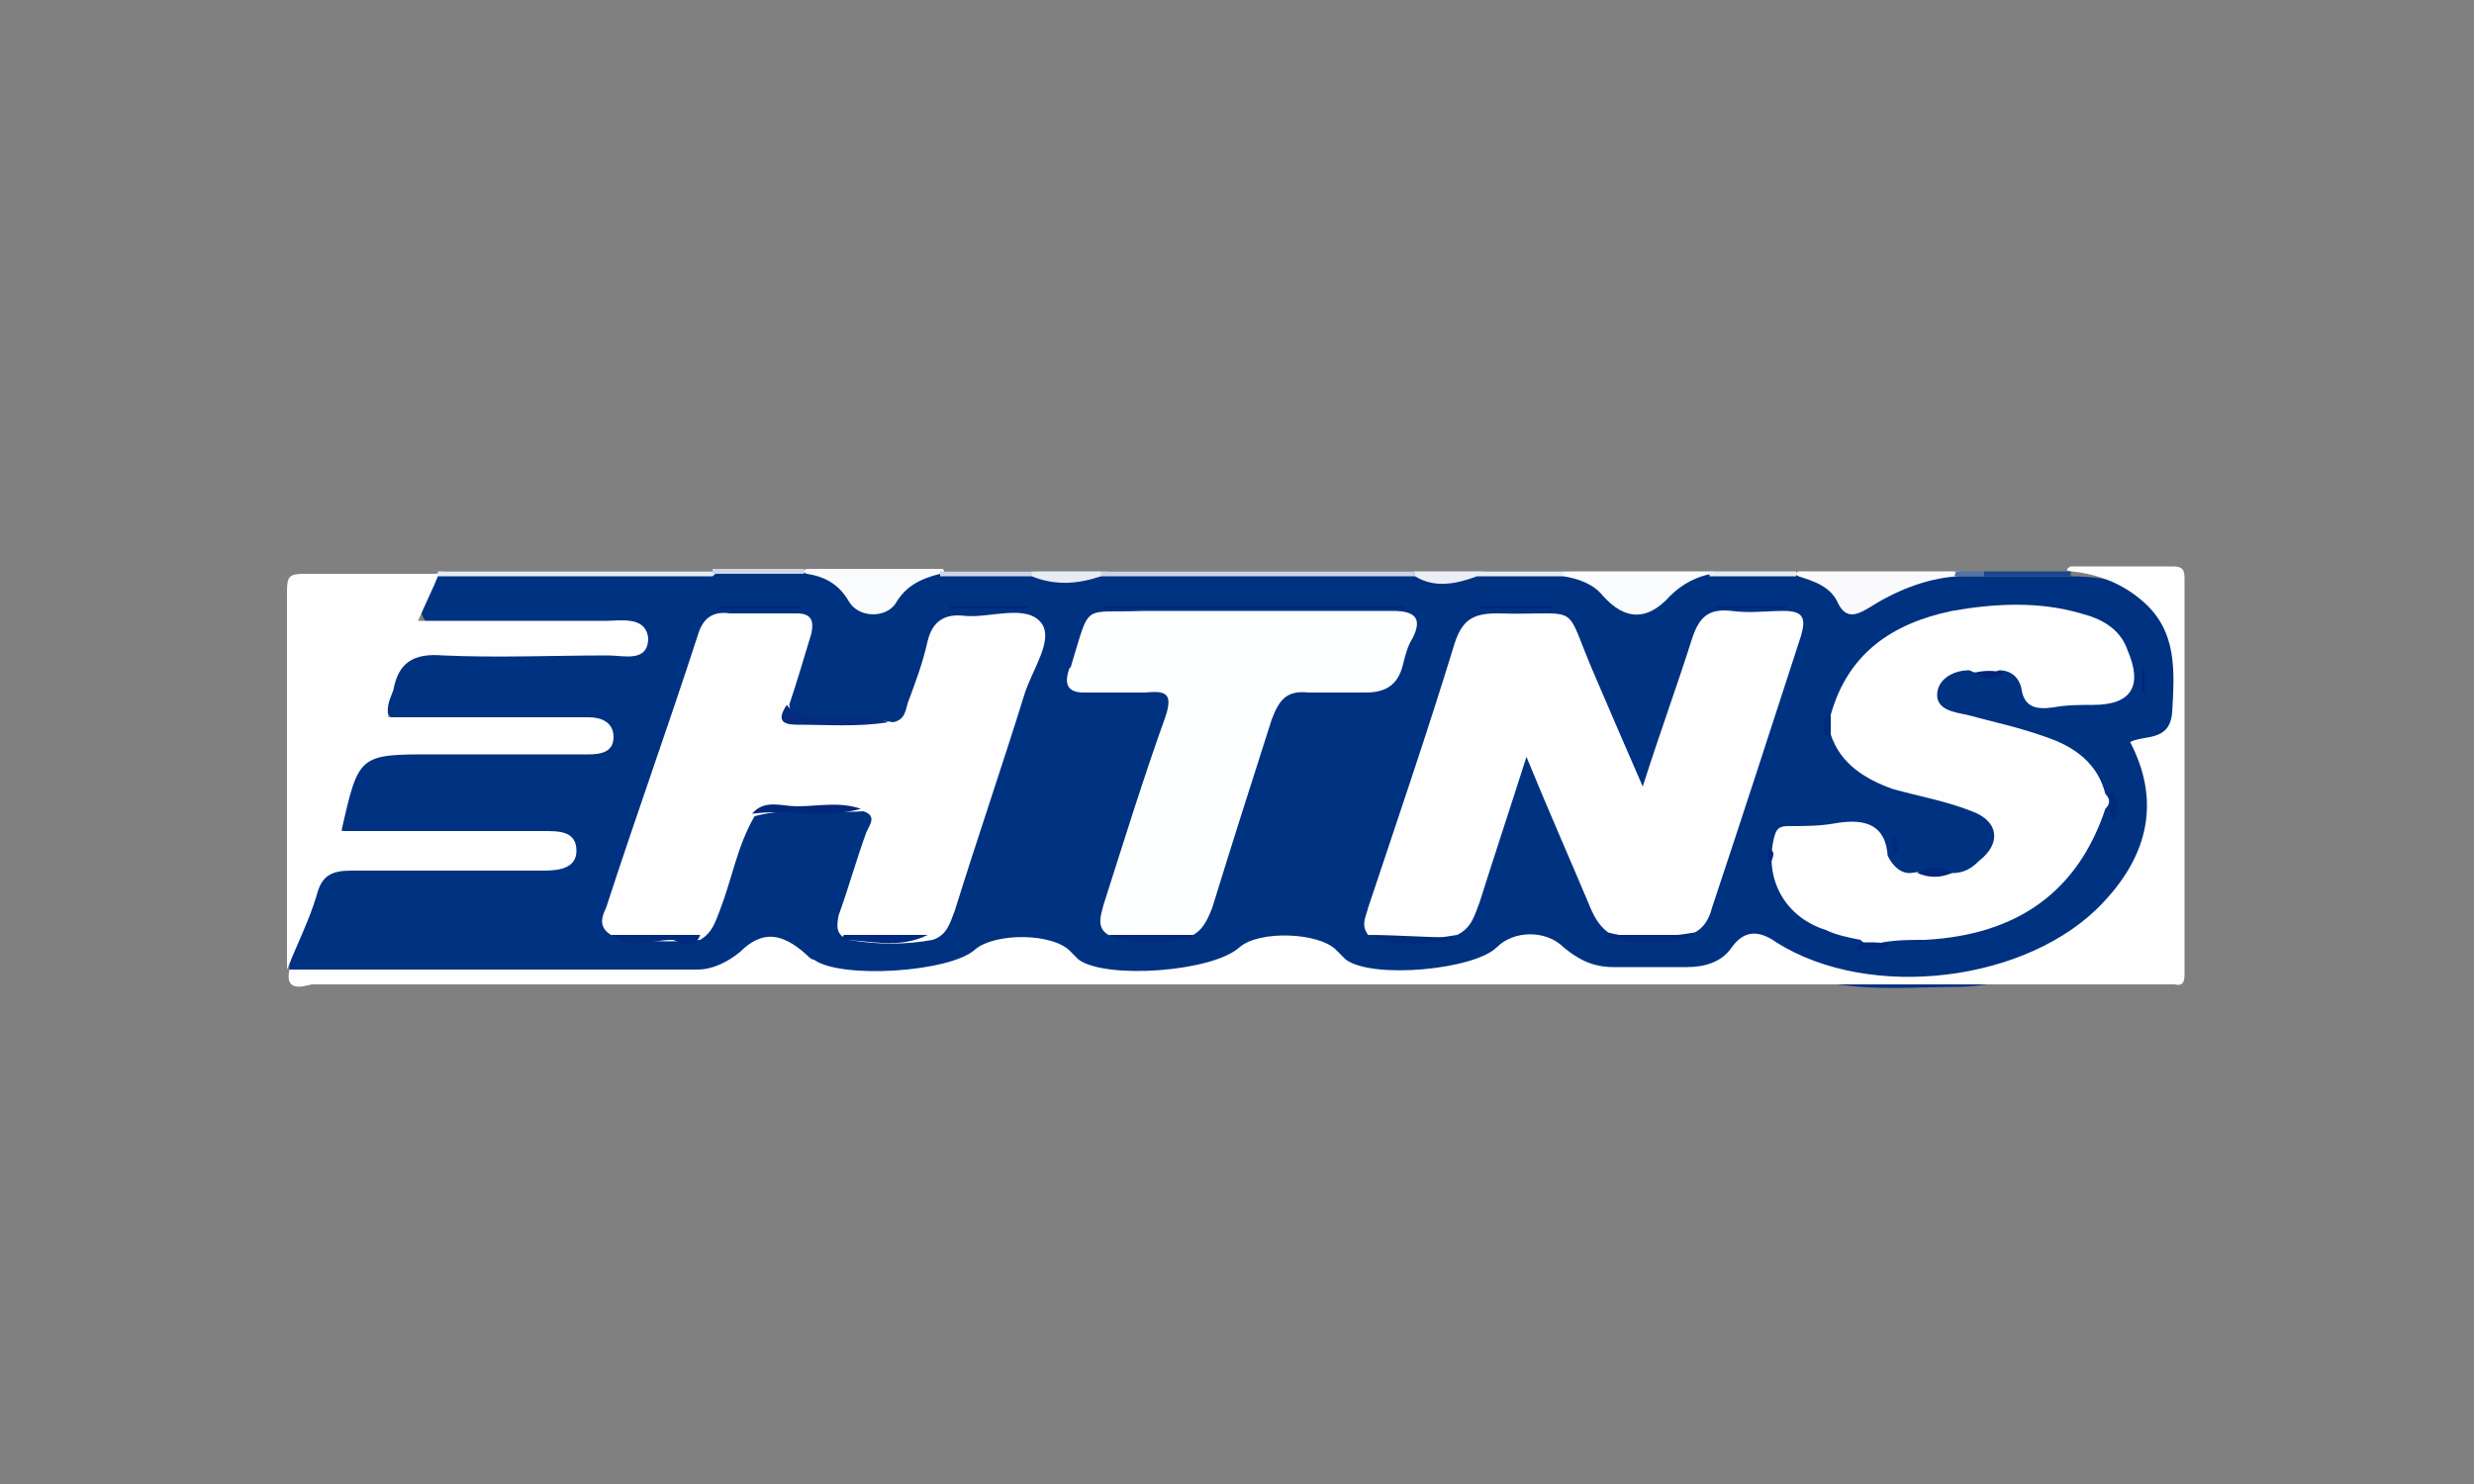 <?xml version="1.0" encoding="utf-8"?>
<!-- Generator: Adobe Illustrator 26.0.1, SVG Export Plug-In . SVG Version: 6.00 Build 0)  -->
<svg version="1.1" id="레이어_1" xmlns="http://www.w3.org/2000/svg" xmlns:xlink="http://www.w3.org/1999/xlink" x="0px"
	 y="0px" viewBox="0 0 100 60" style="enable-background:new 0 0 100 60;" xml:space="preserve">
<rect x="0" y="0" width="100" height="60" fill="#808080" stroke="none"/>
<style type="text/css">
	.st0{fill:#003282;}
	.st1{fill:#FEFEFE;}
	.st2{fill:#FAFBFC;}
	.st3{fill:#FAFAFC;}
	.st4{fill:#CBD5E5;}
	.st5{fill:#E7ECF3;}
	.st6{fill:#E8ECF3;}
	.st7{fill:#EBEFF5;}
	.st8{fill:#CCD6E5;}
	.st9{fill:#19468E;}
	.st10{fill:#E8EDF3;}
	.st11{fill:#5072A9;}
	.st12{fill:#FDFEFE;}
	.st13{fill:#00267A;}
	.st14{fill:#02267A;}
	.st15{fill:#042D7F;}
	.st16{fill:#002B7D;}
	.st17{fill:#002A7D;}
	.st18{fill:#002A7C;}
	.st19{fill:#00287C;}
	.st20{fill:#00297C;}
	.st21{fill:#00277B;}
	.st22{fill:#00297D;}
	.st23{fill:#00257A;}
	.st24{fill:#002B7E;}
</style>
<g>
	<g>
		<path class="st0" d="M11.7,39.2c0-0.1,0-0.2,0-0.2c0.3-0.9,0.2-1.9,0.6-2.8c0.5-1.2,0.9-1.6,2.2-1.6c2.2,0,4.4,0,6.6,0
			c0.4,0,0.9,0.1,1.4-0.3c-0.4-0.5-0.9-0.4-1.3-0.4c-2,0-4,0-6,0c-1.5,0-1.9-0.5-1.3-1.9c0.6-1.7,1-2,2.8-2c2,0,3.9,0,5.9,0
			c0.4,0,0.9,0.1,1.4-0.3c-0.3-0.4-0.8-0.3-1.1-0.3c-1.8,0-3.6,0-5.4,0c-1.4,0-1.9-0.3-2-1.1c-0.1-1,0.8-2.1,1.8-2.3
			c0.4-0.1,0.8,0,1.2-0.1c1.8,0,3.7,0,5.5,0c0.4,0,0.8,0.1,1.3-0.2c-0.4-0.3-0.8-0.2-1.2-0.2c-1.9,0-3.8,0-5.7,0
			c-0.6,0-1.3-0.1-1.4-0.9c-0.1-0.7,0.1-1.4,1-1.5c3.6,0,7.2,0,10.8,0c1.2,0,2.3,0,3.5,0c0.9,0,1.8,0.1,2.4,0.8
			c0.4,0.5,0.8,0.5,1.3,0.1c0.7-0.7,1.5-0.9,2.4-0.9c1.1,0,2.2,0,3.3,0c1.1,0.1,2.2,0.1,3.2,0c4,0,8,0,12.1,0c1,0.1,2,0.2,3,0
			c1,0,2,0,3.1,0c0.9,0,1.7,0.2,2.4,0.9c0.5,0.5,1.1,0.5,1.6,0c0.7-0.7,1.5-0.8,2.4-0.8c1,0,2,0,3,0c0.7,0,1.4,0,1.8,0.5
			c0.6,0.6,1.1,0.5,1.7,0.2c1-0.6,2.2-0.6,3.3-0.6c0.4,0,0.8,0,1.1,0c1.1,0,2.2,0,3.2,0c1,0,2.1,0.1,3,0.7c1.4,0.9,1.7,2.4,1.6,3.8
			c-0.1,1,0.3,2.1-0.9,2.8c-0.3,0.2-0.2,0.6-0.1,0.8c0.6,2.8-0.6,4.8-2.6,6.5c-1.5,1.3-3.3,1.9-5.3,2c-1.4,0-2.8,0.1-4.1,0
			c-1.1-0.1-2.2-0.2-3.2-0.8c-0.6-0.4-1.2-0.4-1.8,0.1c-0.5,0.4-1.2,0.5-1.8,0.5c-0.9,0-1.8,0-2.8,0c-0.9,0-1.8-0.1-2.6-0.7
			c-0.6-0.5-1.4-0.5-2,0c-0.7,0.6-1.5,0.7-2.4,0.7c-1,0-2.1,0-3.1,0c-0.5,0-0.9-0.1-1.3-0.4c-1.4-1-2.8-0.9-4.3,0
			c-0.4,0.3-0.9,0.4-1.4,0.4c-1,0-1.9,0-2.9,0c-1,0-1.8-0.1-2.7-0.7c-0.9-0.6-2.1-0.6-3-0.1c-1.1,0.6-2.2,0.8-3.4,0.8
			c-0.8,0-1.5,0-2.3,0c-0.7,0-1.3-0.1-1.8-0.5c-0.7-0.6-1.5-0.6-2.2,0c-0.6,0.5-1.3,0.6-2.1,0.6c-5,0-9.9,0-14.9,0
			C12.6,39.6,12.1,39.7,11.7,39.2z"/>
		<path class="st1" d="M11.7,39.2c5.5,0,11,0,16.5,0c0.6,0,1.2-0.3,1.7-0.7c0.9-0.9,1.7-0.8,2.7,0.1c0.1,0.1,0.2,0.2,0.3,0.2
			c1.1,0.8,5.5,0.5,6.5-0.4c0.8-0.7,3.2-0.7,3.9,0.1c0.1,0.1,0.2,0.2,0.3,0.3c1.1,0.8,5.4,0.5,6.5-0.5c0.8-0.7,3.2-0.6,3.9,0.1
			c0.1,0.1,0.3,0.3,0.4,0.4c1.1,0.8,5.2,0.4,6.1-0.5c0.7-0.7,2-0.7,2.7,0c0.6,0.5,1.2,0.8,2,0.8c1,0,2,0,3,0c0.7,0,1.4-0.2,1.8-0.8
			c0.5-0.7,1.1-0.7,1.8-0.2c3.8,2.4,10.2,1.6,13.2-1.6c1.9-2,2.3-4.2,1.1-6.5c0.6-0.3,1.6,0,1.7-1.2c0.1-1.7,0.2-3.3-1.2-4.5
			c-0.8-0.7-1.8-1.1-2.9-1.2c-0.2,0-0.2-0.1,0-0.2c1.4,0,2.8,0,4.1,0c0.4,0,0.5,0.1,0.5,0.5c0,5.3,0,10.6,0,15.9
			c0,0.3,0,0.6-0.4,0.5c-0.2,0-0.4,0-0.6,0c-24.9,0-49.8,0-74.7,0C12.2,39.9,11.5,40.1,11.7,39.2z"/>
		<path class="st1" d="M17.7,23.3c-0.2,0.5-0.5,1.1-0.8,1.8c2.6,0,5.1,0,7.6,0c0.6,0,1.6-0.2,1.7,0.7c0,1-1,0.7-1.6,0.7
			c-2.2,0-4.5,0.1-6.7,0c-1.2-0.1-1.8,0.3-2,1.4c-0.1,0.3-0.3,0.6-0.2,1.1c2.2,0,4.5,0,6.7,0c0.5,0,0.9,0,1.4,0c0.5,0,1,0.2,1,0.8
			c0,0.6-0.5,0.7-1,0.7c-1.2,0-2.3,0-3.5,0c-0.9,0-1.8,0-2.8,0c-3,0-3,0-3.7,3.1c1.8,0,3.6,0,5.4,0c0.9,0,1.8,0,2.8,0
			c0.6,0,1.3,0,1.3,0.8c0,0.7-0.7,0.8-1.3,0.8c-2.6,0-5.2,0-7.8,0c-0.8,0-1.2,0.2-1.4,1c-0.3,1-0.8,2-1.2,3c0-5.1,0-10.2,0-15.3
			c0-0.6,0.1-0.7,0.7-0.7c1.8,0,3.5,0,5.3,0C17.9,23.1,17.9,23.2,17.7,23.3z"/>
		<path class="st2" d="M69.2,23.2c-0.6,0.1-1.2,0.4-1.7,0.9c-0.9,1-1.8,1-2.7,0c-0.4-0.5-1-0.7-1.6-0.8c-0.2-0.1-0.2-0.1,0-0.2
			c2,0,4,0,6,0C69.3,23.1,69.3,23.2,69.2,23.2z"/>
		<path class="st2" d="M38,23.2c-0.8,0.2-1.4,0.5-1.8,1.2c-0.4,0.6-1.5,0.6-1.9-0.1c-0.4-0.7-1-1-1.7-1.1c-0.2-0.1-0.2-0.1,0-0.2
			c1.8,0,3.7,0,5.5,0C38.2,23.1,38.2,23.2,38,23.2z"/>
		<path class="st3" d="M79.1,23.3c-1.3,0.1-2.5,0.6-3.6,1.3c-0.5,0.3-0.9,0.4-1.2-0.2c-0.3-0.7-1-0.9-1.6-1.1
			c-0.2-0.1-0.2-0.1,0-0.2c2.2,0,4.3,0,6.5,0C79.2,23.1,79.2,23.2,79.1,23.3z"/>
		<path class="st4" d="M57.2,23.3c-4.2,0-8.5,0-12.7,0c-0.1,0-0.1-0.1-0.1-0.1c0,0,0.1-0.1,0.1-0.1c4.2,0,8.5,0,12.7,0
			C57.3,23.1,57.3,23.1,57.2,23.3C57.2,23.2,57.2,23.3,57.2,23.3z"/>
		<path class="st5" d="M17.7,23.3c0-0.1,0-0.1,0-0.2c3.7,0,7.4,0,11.1,0c0.2,0.1,0.1,0.1,0,0.2C25.1,23.3,21.4,23.3,17.7,23.3z"/>
		<path class="st6" d="M44.5,23.1c0,0.1,0,0.1,0,0.2c-0.9,0.3-1.8,0.4-2.8,0c-0.2-0.1-0.2-0.1,0-0.2C42.6,23.1,43.6,23.1,44.5,23.1z
			"/>
		<path class="st7" d="M57.2,23.3c0-0.1,0-0.1,0-0.2c0.8,0,1.7,0,2.5,0c0.1,0.1,0.1,0.1,0,0.2C58.9,23.6,58,23.8,57.2,23.3z"/>
		<path class="st8" d="M41.7,23.1c0,0.1,0,0.1,0,0.2c-1.2,0-2.5,0-3.7,0c0-0.1,0-0.1,0-0.2C39.2,23.1,40.5,23.1,41.7,23.1z"/>
		<path class="st8" d="M28.8,23.2c0-0.1,0-0.1,0-0.2c1.2,0,2.5,0,3.7,0c0,0.1,0,0.1,0,0.2C31.3,23.2,30,23.2,28.8,23.2z"/>
		<path class="st9" d="M83.7,23.1c0,0.1,0,0.1,0,0.2c-1.2,0-2.4,0-3.5,0c-0.1-0.1-0.1-0.1-0.1-0.1c0,0,0.1-0.1,0.1-0.1
			C81.4,23.1,82.6,23.1,83.7,23.1z"/>
		<path class="st5" d="M72.6,23.1c0,0.1,0,0.1,0,0.2c-1.2,0-2.3,0-3.5,0c0-0.1,0-0.1,0-0.2C70.3,23.1,71.5,23.1,72.6,23.1z"/>
		<path class="st10" d="M59.7,23.3c0-0.1,0-0.1,0-0.2c1.2,0,2.3,0,3.5,0c0,0.1,0,0.1,0,0.2C62,23.3,60.9,23.3,59.7,23.3z"/>
		<path class="st11" d="M80.2,23.1c0,0.1,0,0.1,0,0.2c-0.4,0-0.8,0-1.2,0c0-0.1,0.1-0.1,0-0.2C79.5,23.1,79.9,23.1,80.2,23.1z"/>
		<path class="st1" d="M55.3,37.8c-0.3-0.4-0.1-0.7,0-1.1c1.2-3.6,2.4-7.1,3.5-10.7c0.3-0.9,0.7-1.2,1.7-1.2c3.6,0.1,2.6-0.6,4,2.6
			c0.6,1.4,1.2,2.8,1.9,4.4c0.7-2.2,1.4-4.1,2-6c0.3-0.9,0.7-1.2,1.6-1.1c0.7,0.1,1.4,0,2.1,0c0.8,0,0.9,0.3,0.7,1
			c-1.2,3.7-2.4,7.4-3.6,11c-0.1,0.4-0.3,0.8-0.7,1c-1.2,0.2-2.4,0.3-3.5,0c-0.4-0.3-0.6-0.7-0.8-1.2c-0.8-1.9-1.6-3.7-2.5-5.9
			c-0.7,2.2-1.3,4-1.9,5.9c-0.2,0.5-0.3,1-0.9,1.3C57.6,38,56.5,38.2,55.3,37.8z"/>
		<path class="st1" d="M24.7,37.8c-0.5-0.3-0.4-0.7-0.2-1.1c1.2-3.7,2.5-7.3,3.7-11c0.2-0.7,0.6-1,1.3-0.9c0.9,0,1.8,0,2.7,0
			c0.6,0,0.7,0.3,0.6,0.8c-0.3,1-0.6,2-0.9,2.9c0.1,0.6,0.5,0.6,0.9,0.6c1.1,0,2.2-0.1,3.3,0.1c0.5-0.1,0.5-0.5,0.6-0.8
			c0.3-0.8,0.6-1.6,0.8-2.5c0.2-0.8,0.7-1.1,1.5-1c1,0.1,2.5-0.5,3.1,0.3c0.5,0.7-0.4,1.9-0.7,2.9c-0.9,2.9-1.9,5.8-2.8,8.7
			c-0.2,0.5-0.3,1-0.9,1.2c-1.1,0.2-2.2,0.2-3.4,0c-0.5-0.2-0.5-0.5-0.4-1c0.4-1.1,0.7-2.2,1.1-3.3c0.1-0.3,0.5-0.7-0.1-0.9
			c-1.5,0.1-2.9-0.2-4.4,0.2c-0.7,1.2-0.9,2.5-1.4,3.8c-0.2,0.5-0.3,0.9-0.8,1.2C27.1,38.1,25.9,38.1,24.7,37.8z"/>
		<path class="st1" d="M78.9,35.3c0.5,0,0.8-0.2,1.1-0.5c0.9-0.7,0.8-1.6-0.3-2c-1-0.4-2.1-0.6-3.2-0.9c-1.1-0.4-2.1-1-2.5-2.2
			c-0.2-0.3-0.2-0.5,0-0.8c0.7-2.5,2.5-3.7,4.9-4.2c1.7-0.3,3.5-0.4,5.2,0.1c0.8,0.2,1.6,0.6,1.9,1.5c0.6,1.4,0.2,2.2-1.4,2.2
			c-0.5,0-1.1,0-1.6,0.1c-0.7,0.1-1.2,0-1.3-0.8c-0.1-0.4-0.4-0.7-0.9-0.7c-0.4,0.2-0.8,0.2-1.2,0c-0.7,0-1.3,0.4-1.3,1
			c0,0.6,0.7,0.7,1.2,0.8c1.1,0.3,2.1,0.5,3.2,0.9c1.2,0.4,2.1,1.1,2.4,2.3c0.2,0.2,0.2,0.4,0,0.6c-1.1,3.3-3.5,5.1-7.3,5.3
			c-0.6,0-1.1,0-1.7,0.1c-0.3,0.1-0.6,0.2-0.9-0.1c-0.5-0.1-1-0.2-1.4-0.4c-1.6-0.5-2.5-2-2.1-3.7c0.1-0.4,0.2-0.5,0.6-0.5
			c0.6,0,1.2,0,1.8-0.1c1.1-0.2,2.1-0.1,2.2,1.3l0,0c0.2,0.4,0.5,0.7,0.9,0.7C77.9,35.2,78.4,35.2,78.9,35.3z"/>
		<path class="st12" d="M44.8,37.8c-0.5-0.3-0.3-0.8-0.2-1.2c0.8-2.5,1.6-5.1,2.5-7.6c0.3-0.9,0.1-1.1-0.8-1c-0.8,0-1.7,0-2.5,0
			c-0.6,0-0.8-0.3-0.6-0.9c0-0.1,0.1-0.1,0.1-0.2c0.8-2.6,0.4-2.1,2.9-2.2c3.4,0,6.8,0,10.1,0c0.9,0,1.2,0.3,0.8,1.1
			c-0.2,0.3-0.3,0.7-0.4,1.1c-0.2,0.8-0.7,1.1-1.5,1.1c-0.8,0-1.5,0-2.3,0c-0.9-0.1-1.2,0.3-1.5,1.1c-0.8,2.5-1.6,5-2.4,7.6
			c-0.2,0.5-0.4,1-1,1.2C47,38.1,45.9,38.1,44.8,37.8z"/>
		<path class="st13" d="M56.8,24.6c-4.1,0-8.1,0-12.2,0c0,0,0-0.1,0-0.1c4.1,0,8.1,0,12.2,0C56.8,24.5,56.8,24.6,56.8,24.6z"/>
		<path class="st14" d="M30.4,32.9c0.5-0.6,1.2-0.3,1.8-0.3c0.9,0,1.7-0.2,2.6,0.1C33.4,33.1,31.9,32.7,30.4,32.9z"/>
		<path class="st15" d="M35.9,29.2c-1.2,0.2-2.5,0.1-3.7,0.1c-0.6,0-0.8-0.2-0.4-0.8c0.3,0.4,0.8,0.4,1.3,0.5
			C34.1,29,35,28.8,35.9,29.2z"/>
		<path class="st16" d="M64.9,37.8c1.2,0,2.4,0,3.5,0C67.3,38.4,66,38,64.9,38c0,0,0-0.1,0-0.1C64.8,37.9,64.9,37.8,64.9,37.8z"/>
		<path class="st17" d="M44.8,37.8c1.1,0,2.2,0,3.3,0c0,0,0.1,0,0.1,0c0,0,0.1,0,0.1,0.1C47.1,38.1,45.9,38.3,44.8,37.8z"/>
		<path class="st17" d="M34.1,37.8c1.1,0,2.2,0,3.4,0C36.3,38.4,35.1,38,34,38c0,0,0-0.1,0-0.1C34,37.9,34.1,37.9,34.1,37.8z"/>
		<path class="st18" d="M24.7,37.8c1.2,0,2.4,0,3.6,0c-0.2,0.6-0.8,0.3-1.1,0.2C26.3,38,25.4,38.4,24.7,37.8z"/>
		<path class="st16" d="M55.3,37.8c1.1,0,2.3,0.1,3.4,0.1c0,0,0.1,0,0.1,0c0,0,0.1,0,0.1,0.1C57.7,38.1,56.5,38.4,55.3,37.8z"/>
		<path class="st13" d="M32.3,24.6c-1.1,0-2.1,0-3.2,0c0,0,0-0.1,0-0.1c1.1,0,2.1,0,3.2,0C32.3,24.5,32.3,24.6,32.3,24.6z"/>
		<path class="st13" d="M41.6,24.6c-1.1,0-2.1,0-3.2,0c0,0,0-0.1,0-0.1c1,0,2.1,0,3.1,0C41.6,24.5,41.6,24.6,41.6,24.6z"/>
		<path class="st19" d="M69.3,24.5c1,0,2,0,2.9,0c0,0,0,0.1,0,0.1c-1,0-1.9,0-2.9,0C69.3,24.5,69.3,24.5,69.3,24.5z"/>
		<path class="st19" d="M59.9,24.5c1,0,2,0,2.9,0c0,0,0,0.1,0,0.1c-1,0-2,0-3,0C59.8,24.5,59.9,24.5,59.9,24.5z"/>
		<path class="st17" d="M74,29c0,0.3,0,0.5,0,0.8c-0.6-0.2-0.1-0.7-0.2-1c0,0,0.1,0,0.1,0C74,28.9,74,28.9,74,29z"/>
		<path class="st20" d="M85.3,32.8c0-0.2,0-0.4,0-0.6c0,0,0-0.1,0-0.1c0,0,0-0.1,0.1-0.1c0.3,0.4,0.1,0.8,0.1,1.2c0,0-0.1,0-0.1-0.1
			C85.3,33,85.3,32.9,85.3,32.8z"/>
		<path class="st21" d="M78.9,35.3c-0.5,0.2-0.9,0.2-1.4,0C77.9,35,78.4,35,78.9,35.3z"/>
		<path class="st21" d="M86.7,27.1c0,0.3,0,0.6,0,0.9c0,0-0.1,0-0.1,0c0-0.3,0-0.6,0-0.9C86.6,27,86.6,27,86.7,27.1z"/>
		<path class="st20" d="M75.5,38.1c0.3,0,0.6,0,0.9,0.1c-0.3,0.3-0.7,0.2-1.1,0.2c-0.1,0-0.3,0-0.2-0.1
			C75.1,38.1,75.3,38.1,75.5,38.1z"/>
		<path class="st22" d="M71.6,35c-0.2-0.2-0.2-0.4-0.1-0.7C71.9,34.5,71.5,34.8,71.6,35z"/>
		<path class="st23" d="M79.8,27.2c0.4-0.1,0.8-0.1,1.2,0C80.6,27.5,80.2,27.5,79.8,27.2z"/>
		<path class="st24" d="M76.5,34.7c0-0.3,0-0.6,0-1C76.9,34.2,76.8,34.4,76.5,34.7C76.5,34.7,76.5,34.7,76.5,34.7z"/>
	</g>
</g>
</svg>
